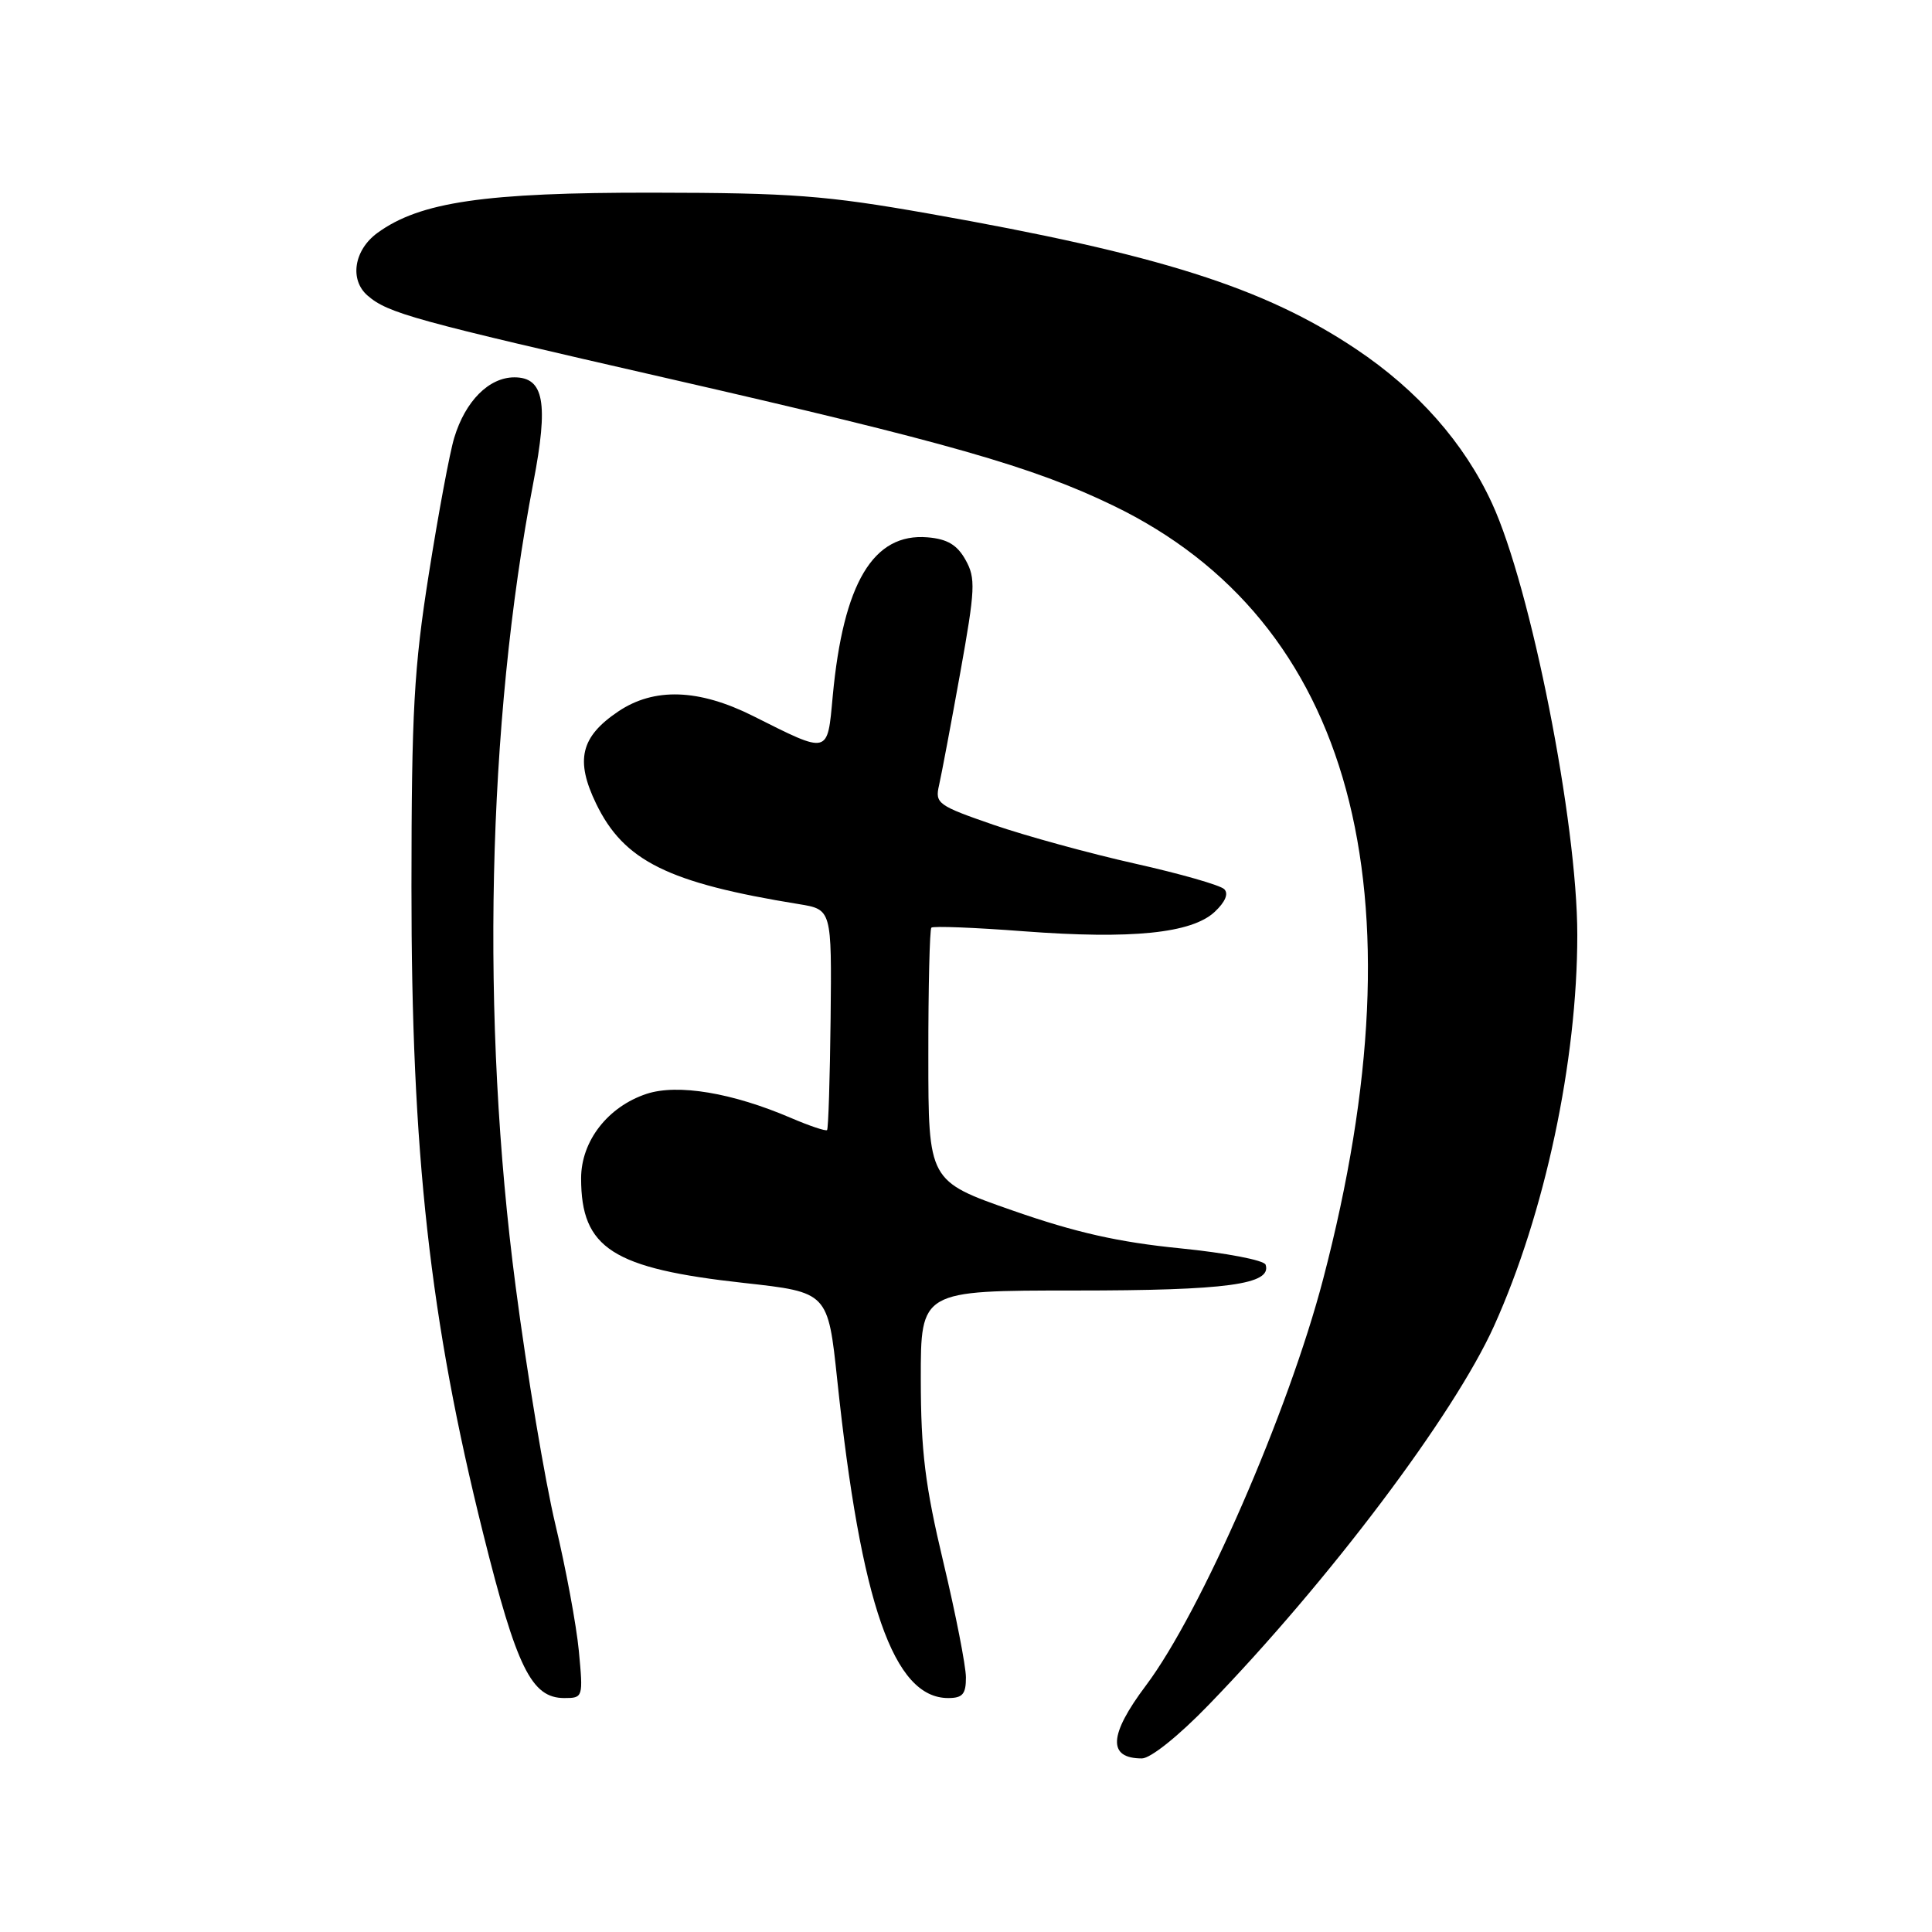 <?xml version="1.0" encoding="UTF-8" standalone="no"?>
<!DOCTYPE svg PUBLIC "-//W3C//DTD SVG 1.1//EN" "http://www.w3.org/Graphics/SVG/1.1/DTD/svg11.dtd" >
<svg xmlns="http://www.w3.org/2000/svg" xmlns:xlink="http://www.w3.org/1999/xlink" version="1.1" viewBox="0 0 256 256">
 <g >
 <path fill="currentColor"
d=" M 160.13 225.93 C 176.11 209.44 192.64 187.49 197.96 175.72 C 204.70 160.80 209.00 140.62 209.00 123.87 C 209.00 108.96 202.85 77.85 197.69 66.67 C 194.01 58.69 187.86 51.72 179.68 46.25 C 167.49 38.10 153.58 33.69 123.00 28.29 C 109.45 25.90 104.86 25.55 86.50 25.53 C 64.23 25.50 55.63 26.76 50.00 30.87 C 46.90 33.14 46.29 37.07 48.70 39.16 C 51.41 41.51 54.78 42.43 88.45 50.13 C 125.49 58.60 136.85 61.84 147.50 66.99 C 179.18 82.30 188.83 117.88 175.32 169.50 C 170.71 187.10 159.15 213.61 151.84 223.34 C 146.91 229.90 146.74 233.00 151.31 233.00 C 152.45 233.00 156.20 230.00 160.13 225.93 Z  M 76.70 218.75 C 76.37 215.31 74.97 207.78 73.59 202.00 C 72.21 196.22 69.84 182.05 68.33 170.50 C 63.68 135.07 64.54 95.96 70.67 63.94 C 72.70 53.38 72.09 50.00 68.16 50.00 C 64.79 50.00 61.66 53.14 60.19 58.00 C 59.60 59.92 58.09 68.03 56.83 76.00 C 54.85 88.49 54.53 94.24 54.52 117.50 C 54.50 152.73 56.96 174.91 64.03 203.23 C 68.47 221.03 70.43 225.00 74.77 225.00 C 77.26 225.00 77.28 224.92 76.70 218.75 Z  M 127.99 222.25 C 127.98 220.74 126.64 213.88 125.00 207.00 C 122.58 196.85 122.02 192.29 122.01 182.75 C 122.00 171.00 122.00 171.00 142.45 171.00 C 162.58 171.00 168.56 170.19 167.70 167.58 C 167.50 166.98 162.41 166.01 156.38 165.41 C 148.23 164.60 142.54 163.32 134.21 160.41 C 123.01 156.50 123.01 156.50 123.01 139.92 C 123.00 130.80 123.19 123.15 123.41 122.92 C 123.64 122.69 129.15 122.90 135.66 123.40 C 149.96 124.48 157.90 123.67 160.95 120.83 C 162.35 119.52 162.82 118.42 162.22 117.82 C 161.69 117.29 156.37 115.77 150.38 114.43 C 144.40 113.09 135.98 110.78 131.67 109.30 C 124.26 106.74 123.87 106.46 124.43 104.05 C 124.75 102.65 126.01 95.96 127.23 89.19 C 129.23 78.05 129.30 76.62 127.94 74.19 C 126.83 72.20 125.53 71.42 122.92 71.20 C 115.71 70.59 111.74 77.24 110.34 92.25 C 109.62 100.04 109.93 99.96 99.78 94.87 C 92.59 91.27 86.67 91.07 81.91 94.28 C 76.94 97.63 76.20 100.72 78.99 106.49 C 82.67 114.09 88.52 116.99 105.85 119.80 C 110.21 120.51 110.21 120.51 110.06 134.97 C 109.97 142.92 109.76 149.57 109.59 149.74 C 109.42 149.91 107.27 149.19 104.82 148.14 C 97.02 144.79 89.79 143.59 85.68 144.94 C 80.54 146.64 77.00 151.20 77.00 156.13 C 77.00 165.42 81.15 168.08 98.61 170.00 C 109.71 171.23 109.71 171.23 110.94 182.86 C 114.08 212.58 118.41 225.00 125.64 225.00 C 127.55 225.00 128.00 224.48 127.99 222.25 Z "/>
</g>
</svg>